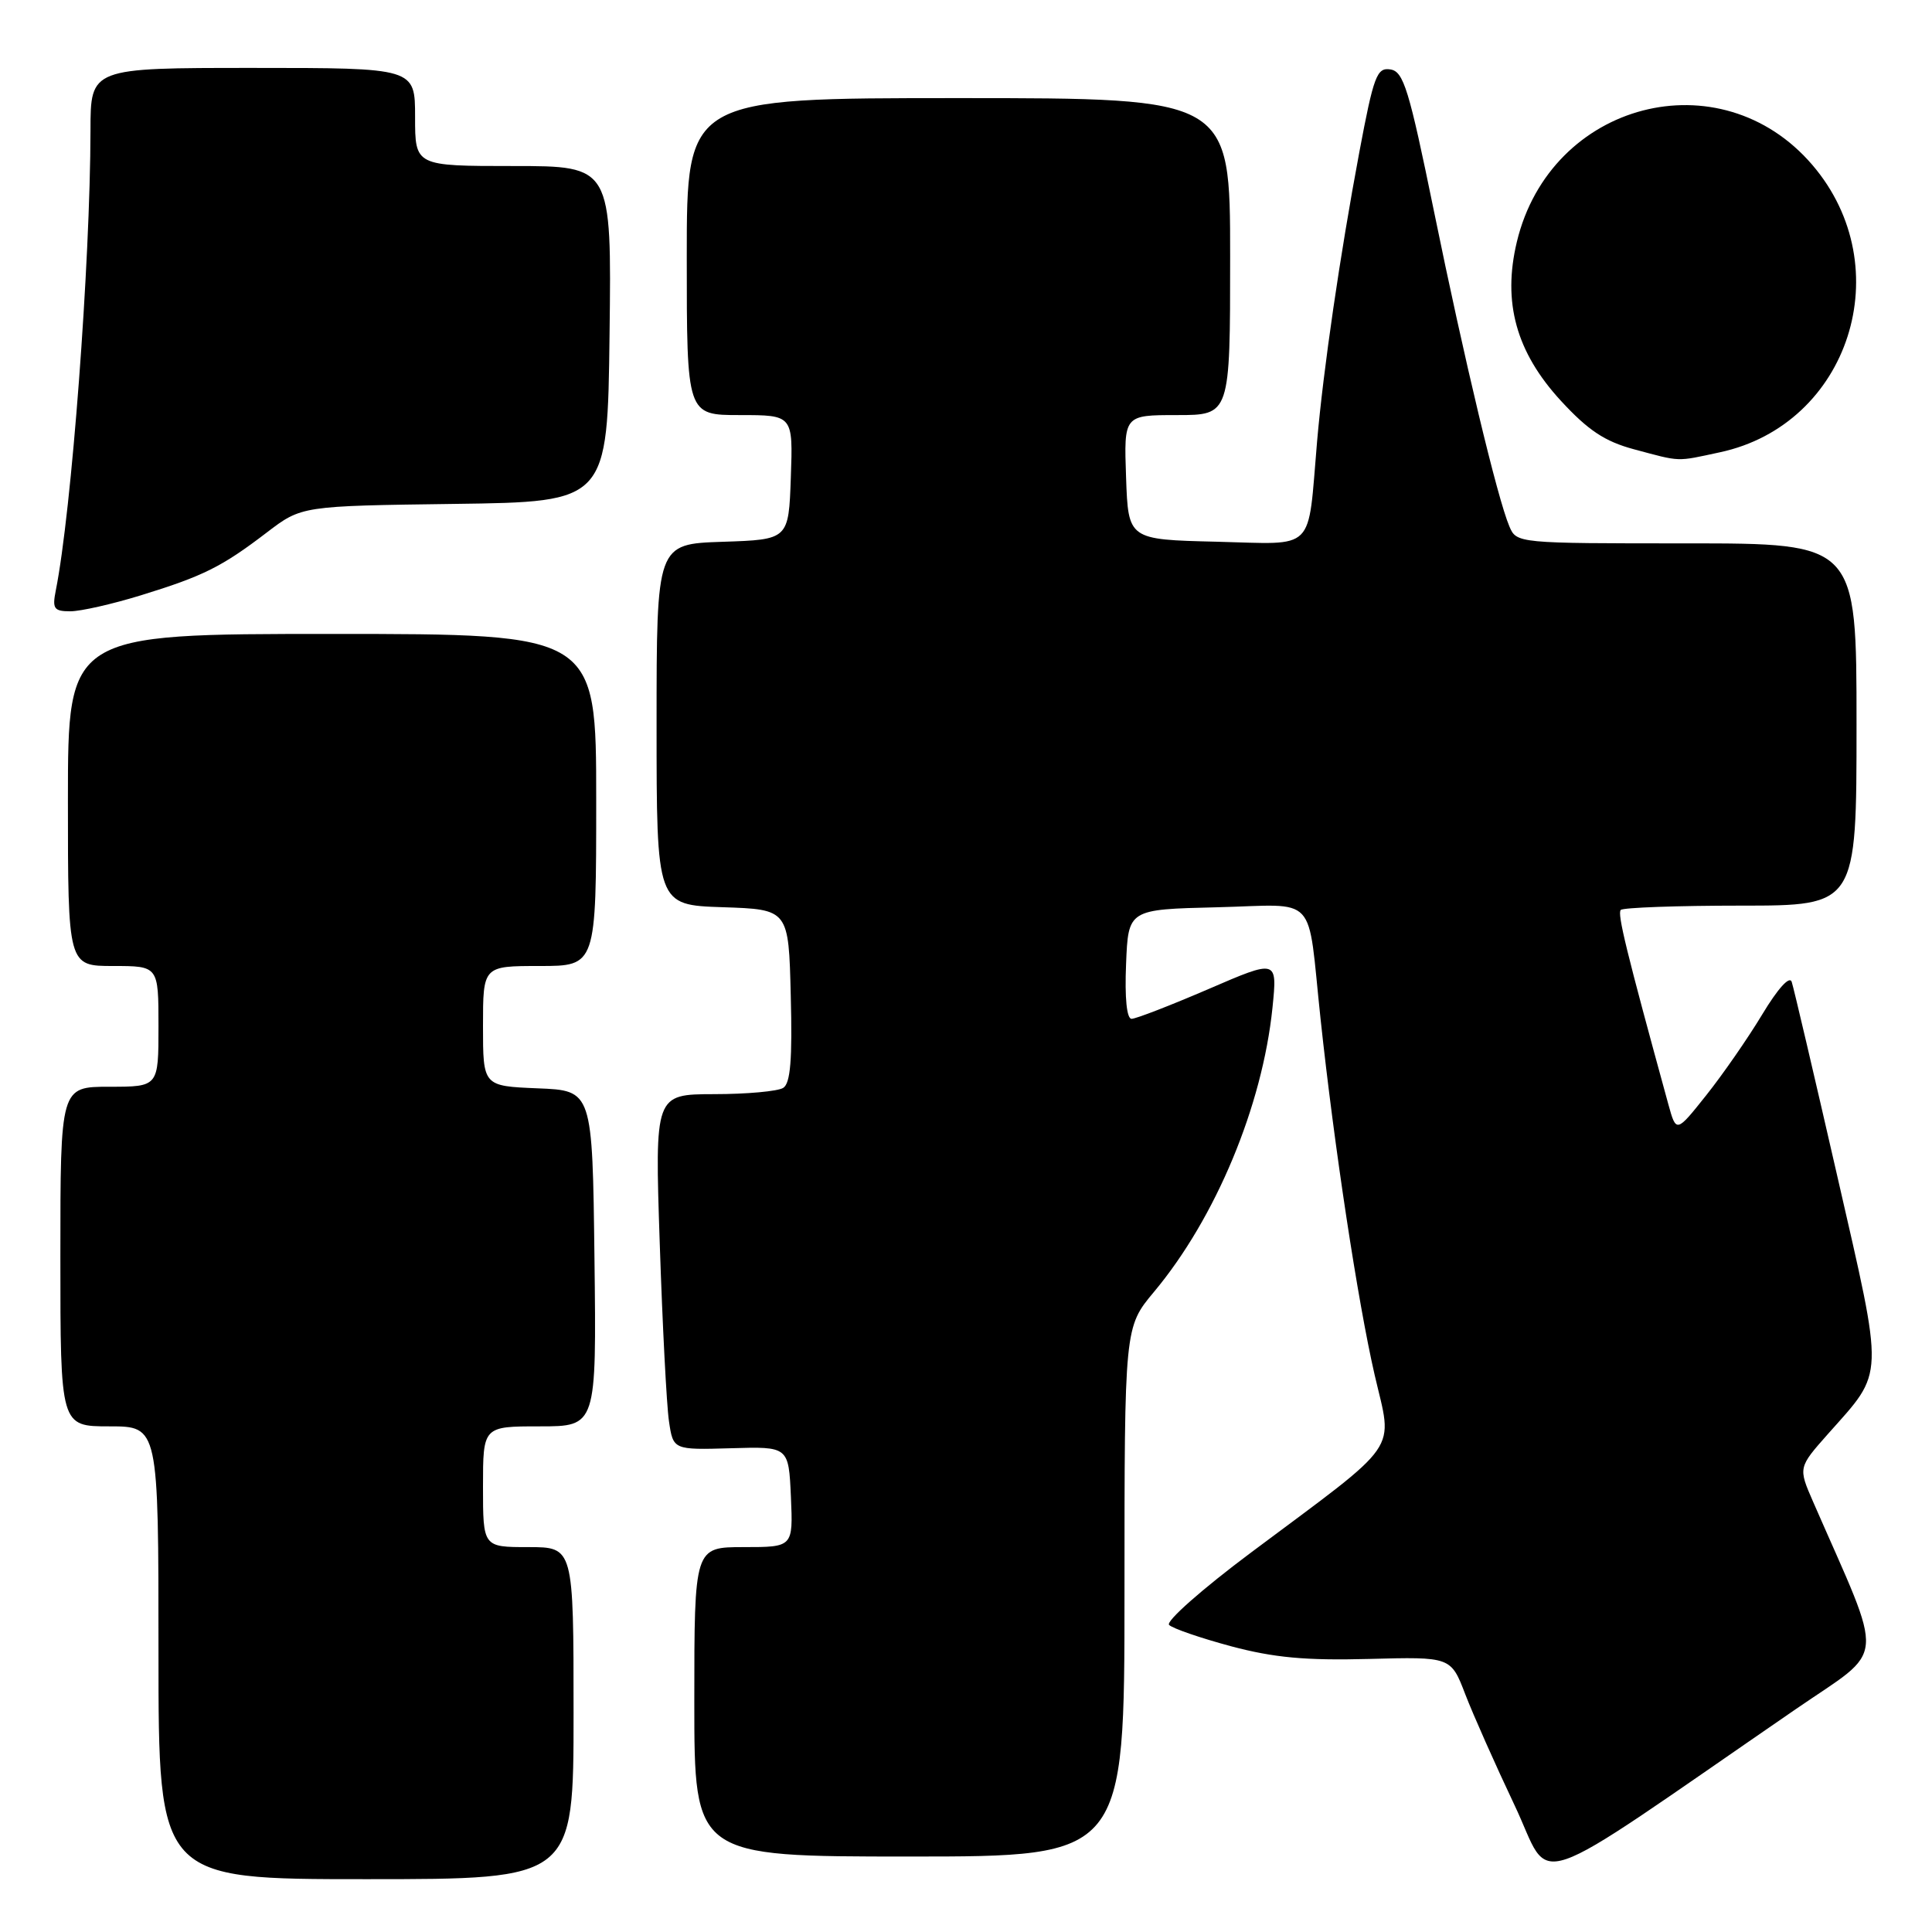 <?xml version="1.0" encoding="UTF-8" standalone="no"?>
<!DOCTYPE svg PUBLIC "-//W3C//DTD SVG 1.1//EN" "http://www.w3.org/Graphics/SVG/1.1/DTD/svg11.dtd" >
<svg xmlns="http://www.w3.org/2000/svg" xmlns:xlink="http://www.w3.org/1999/xlink" version="1.1" viewBox="0 0 256 256">
 <g >
 <path fill="currentColor"
d=" M 76.00 227.00 C 76.00 205.00 76.00 205.00 70.00 205.00 C 64.00 205.00 64.00 205.00 64.00 197.00 C 64.00 189.00 64.00 189.00 71.52 189.00 C 79.04 189.00 79.04 189.00 78.77 166.75 C 78.50 144.50 78.50 144.50 71.25 144.21 C 64.00 143.91 64.00 143.91 64.00 135.96 C 64.00 128.00 64.00 128.00 71.50 128.00 C 79.00 128.00 79.00 128.00 79.00 106.00 C 79.00 84.00 79.00 84.00 44.00 84.00 C 9.00 84.00 9.00 84.00 9.00 106.00 C 9.00 128.00 9.00 128.00 15.00 128.00 C 21.00 128.00 21.00 128.00 21.00 136.00 C 21.00 144.00 21.00 144.00 14.50 144.00 C 8.00 144.00 8.00 144.00 8.00 166.50 C 8.00 189.00 8.00 189.00 14.50 189.00 C 21.00 189.00 21.00 189.00 21.00 219.00 C 21.00 249.00 21.00 249.00 48.50 249.00 C 76.00 249.00 76.00 249.00 76.00 227.00 Z  M 237.95 226.47 C 250.07 218.14 249.83 220.94 240.24 198.98 C 238.27 194.46 238.27 194.46 242.23 189.99 C 249.76 181.51 249.70 183.17 243.44 155.80 C 240.38 142.44 237.67 130.87 237.41 130.10 C 237.13 129.26 235.57 130.99 233.51 134.41 C 231.62 137.55 228.28 142.37 226.09 145.12 C 222.11 150.12 222.11 150.12 221.06 146.31 C 215.48 125.98 214.28 121.06 214.76 120.57 C 215.08 120.26 222.23 120.00 230.67 120.00 C 246.00 120.00 246.00 120.00 246.00 96.00 C 246.00 72.00 246.00 72.00 223.48 72.00 C 201.07 72.00 200.95 71.99 200.00 69.75 C 198.42 66.05 194.03 47.69 190.01 28.00 C 186.70 11.81 185.98 9.46 184.23 9.20 C 182.44 8.92 182.02 10.04 180.11 20.20 C 177.55 33.85 175.34 49.02 174.52 58.50 C 173.24 73.36 174.51 72.10 161.20 71.78 C 149.50 71.50 149.50 71.50 149.21 63.25 C 148.92 55.00 148.92 55.00 155.96 55.00 C 163.00 55.00 163.00 55.00 163.00 34.00 C 163.00 13.00 163.00 13.00 127.00 13.00 C 91.00 13.00 91.00 13.00 91.00 34.00 C 91.00 55.00 91.00 55.00 98.04 55.00 C 105.08 55.00 105.08 55.00 104.79 63.25 C 104.50 71.50 104.50 71.50 95.75 71.79 C 87.00 72.08 87.00 72.08 87.00 96.00 C 87.00 119.92 87.00 119.92 95.75 120.21 C 104.50 120.50 104.50 120.50 104.78 131.92 C 105.00 140.38 104.74 143.55 103.78 144.15 C 103.08 144.60 98.96 144.98 94.63 144.98 C 86.76 145.00 86.76 145.00 87.42 164.75 C 87.78 175.61 88.33 186.22 88.64 188.31 C 89.20 192.12 89.20 192.12 96.85 191.90 C 104.50 191.67 104.50 191.67 104.80 198.34 C 105.09 205.00 105.09 205.00 98.55 205.00 C 92.00 205.00 92.00 205.00 92.00 225.50 C 92.00 246.00 92.00 246.00 120.50 246.00 C 149.00 246.00 149.00 246.00 149.00 210.93 C 149.00 175.86 149.00 175.86 152.91 171.18 C 161.09 161.39 167.27 146.56 168.61 133.53 C 169.26 127.11 169.26 127.11 160.12 131.06 C 155.08 133.23 150.51 135.00 149.94 135.00 C 149.30 135.00 149.02 132.24 149.21 127.75 C 149.50 120.50 149.50 120.50 161.22 120.22 C 174.83 119.89 173.17 118.11 174.98 135.00 C 176.79 151.92 179.91 172.44 182.14 182.15 C 184.56 192.64 185.94 190.65 165.78 205.71 C 159.30 210.55 154.44 214.84 154.91 215.31 C 155.38 215.78 159.08 217.05 163.13 218.14 C 168.80 219.65 173.01 220.04 181.37 219.82 C 192.25 219.53 192.25 219.53 194.16 224.51 C 195.22 227.26 198.16 233.87 200.69 239.21 C 205.85 250.06 201.45 251.57 237.95 226.47 Z  M 18.64 78.89 C 26.95 76.33 29.38 75.12 35.35 70.56 C 39.96 67.04 39.96 67.04 60.23 66.77 C 80.50 66.50 80.50 66.50 80.77 44.25 C 81.04 22.00 81.04 22.00 68.02 22.00 C 55.00 22.00 55.00 22.00 55.00 15.50 C 55.00 9.00 55.00 9.00 33.50 9.00 C 12.00 9.00 12.00 9.00 11.99 17.25 C 11.96 34.93 9.48 67.81 7.39 78.25 C 6.91 80.66 7.15 81.00 9.32 81.00 C 10.68 81.00 14.87 80.05 18.64 78.89 Z  M 227.90 59.93 C 245.05 56.25 251.75 35.42 240.15 21.86 C 227.96 7.62 205.44 13.48 200.99 32.05 C 199.07 40.06 200.90 46.66 206.82 53.10 C 210.44 57.03 212.64 58.49 216.50 59.53 C 222.81 61.22 222.03 61.19 227.90 59.93 Z "/>
</g>
</svg>